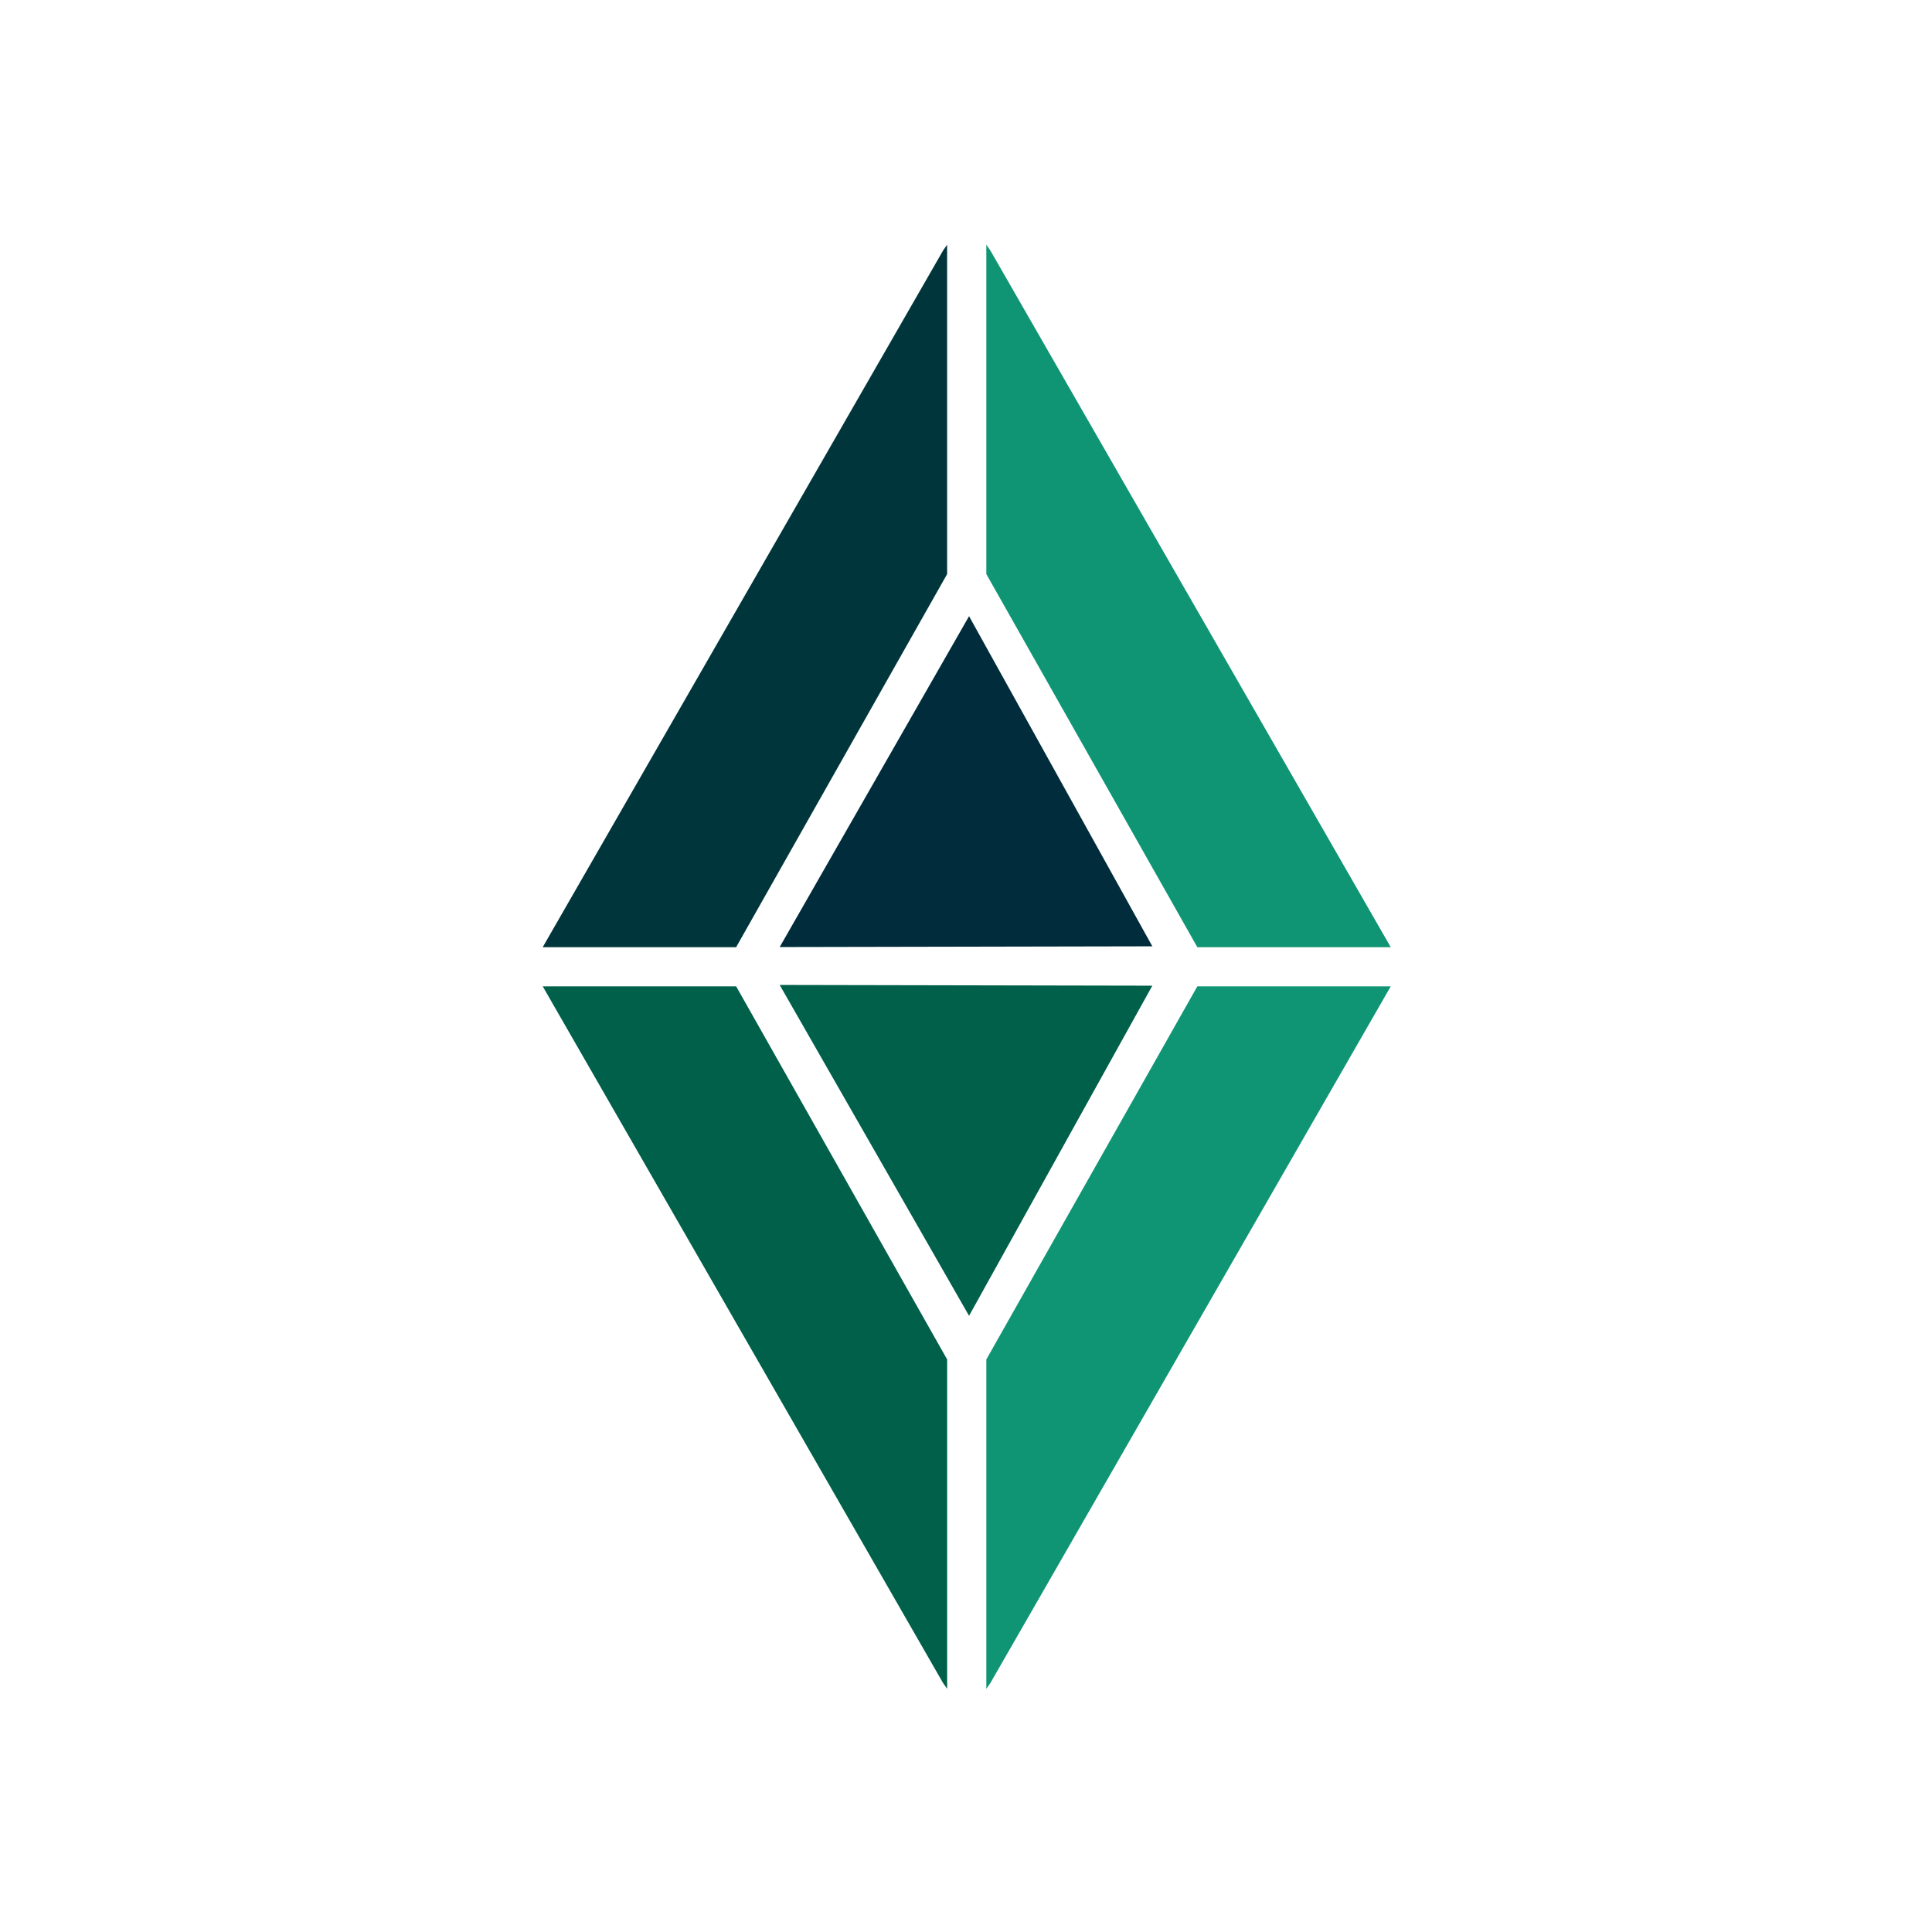 <?xml version="1.0" encoding="UTF-8" standalone="no"?>
<!-- Created with Inkscape (http://www.inkscape.org/) -->

<svg
   width="100mm"
   height="100mm"
   viewBox="0 0 100 100"
   version="1.1"
   id="svg5"
   xml:space="preserve"
   sodipodi:docname="Logo.svg"
   inkscape:version="1.2.2 (732a01da63, 2022-12-09)"
   inkscape:export-filename="Logo_Blank.png"
   inkscape:export-xdpi="96"
   inkscape:export-ydpi="96"
   xmlns:inkscape="http://www.inkscape.org/namespaces/inkscape"
   xmlns:sodipodi="http://sodipodi.sourceforge.net/DTD/sodipodi-0.dtd"
   xmlns="http://www.w3.org/2000/svg"
   xmlns:svg="http://www.w3.org/2000/svg"><sodipodi:namedview
     id="namedview7"
     pagecolor="#ffffff"
     bordercolor="#000000"
     borderopacity="0.25"
     inkscape:showpageshadow="2"
     inkscape:pageopacity="0.0"
     inkscape:pagecheckerboard="0"
     inkscape:deskcolor="#d1d1d1"
     inkscape:document-units="mm"
     showgrid="false"
     showguides="false"
     inkscape:zoom="1.9356018"
     inkscape:cx="144.14122"
     inkscape:cy="192.96324"
     inkscape:window-width="1920"
     inkscape:window-height="991"
     inkscape:window-x="-9"
     inkscape:window-y="-9"
     inkscape:window-maximized="1"
     inkscape:current-layer="layer1"><sodipodi:guide
       position="100,-52.937"
       orientation="-1,0"
       id="guide10559"
       inkscape:locked="false"
       inkscape:label=""
       inkscape:color="rgb(0,134,229)" /><sodipodi:guide
       position="50,50"
       orientation="0,1"
       id="guide10561"
       inkscape:locked="false"
       inkscape:label=""
       inkscape:color="rgb(0,134,229)" /><sodipodi:guide
       position="50,50"
       orientation="-1,0"
       id="guide10563"
       inkscape:locked="false"
       inkscape:label=""
       inkscape:color="rgb(0,134,229)" /><sodipodi:guide
       position="36.633,51"
       orientation="0,1"
       id="guide11057"
       inkscape:locked="false"
       inkscape:label=""
       inkscape:color="rgb(0,134,229)" /><sodipodi:guide
       position="29.359,49"
       orientation="0,1"
       id="guide11059"
       inkscape:locked="false"
       inkscape:label=""
       inkscape:color="rgb(0,134,229)" /><sodipodi:guide
       position="49,27.484"
       orientation="-1,0"
       id="guide11061"
       inkscape:locked="false"
       inkscape:label=""
       inkscape:color="rgb(0,134,229)" /><sodipodi:guide
       position="51,28.441"
       orientation="-1,0"
       id="guide11063"
       inkscape:locked="false"
       inkscape:label=""
       inkscape:color="rgb(0,134,229)" /><sodipodi:guide
       position="28.09,48.948"
       orientation="1,0"
       id="guide14060"
       inkscape:locked="false" /><sodipodi:guide
       position="49.023,87.334"
       orientation="0,-1"
       id="guide14062"
       inkscape:locked="false" /><sodipodi:guide
       position="71.986,48.948"
       orientation="1,0"
       id="guide14064"
       inkscape:locked="false" /><sodipodi:guide
       position="49.023,12.586"
       orientation="0,-1"
       id="guide14066"
       inkscape:locked="false" /><sodipodi:guide
       position="27.09,63.077"
       orientation="-1,0"
       id="guide14068"
       inkscape:locked="false"
       inkscape:label=""
       inkscape:color="rgb(0,134,229)" /><sodipodi:guide
       position="72.986,62.207"
       orientation="-1,0"
       id="guide15522"
       inkscape:locked="false"
       inkscape:label=""
       inkscape:color="rgb(0,134,229)" /><sodipodi:guide
       position="52.34,88.334"
       orientation="0,1"
       id="guide16250"
       inkscape:locked="false"
       inkscape:label=""
       inkscape:color="rgb(0,134,229)" /><sodipodi:guide
       position="51.603,11.586"
       orientation="0,1"
       id="guide22060"
       inkscape:locked="false"
       inkscape:label=""
       inkscape:color="rgb(0,134,229)" /></sodipodi:namedview><defs
     id="defs2" /><g
     inkscape:label="Calque 1"
     inkscape:groupmode="layer"
     id="layer1"><path
       style="fill:#109574;fill-opacity:1;stroke:#000000;stroke-width:0.104px;stroke-linecap:butt;stroke-linejoin:miter;stroke-opacity:0"
       d="M 51.262,87.112 71.986,51.052 H 61.974 L 51.052,70.365 v 17.049 z"
       id="path233" /><path
       style="fill:#006049;fill-opacity:1;stroke:#000000;stroke-width:0.104px;stroke-linecap:butt;stroke-linejoin:miter;stroke-opacity:0"
       d="M 48.813,87.112 28.09,51.052 h 10.012 l 10.922,19.313 v 17.049 z"
       id="path233-1" /><path
       style="fill:#109574;fill-opacity:1;stroke:#000000;stroke-width:0.104px;stroke-linecap:butt;stroke-linejoin:miter;stroke-opacity:0"
       d="m 51.262,12.968 20.724,36.06 H 61.974 L 51.052,29.715 V 12.666 Z"
       id="path233-5" /><path
       style="fill:#00363b;fill-opacity:1;stroke:#000000;stroke-width:0.104px;stroke-linecap:butt;stroke-linejoin:miter;stroke-opacity:0"
       d="m 48.813,12.968 -20.724,36.06 h 10.012 L 49.023,29.715 V 12.666 Z"
       id="path233-1-4" /><path
       style="fill:#006049;fill-opacity:1;stroke:#000000;stroke-width:0.104px;stroke-linecap:butt;stroke-linejoin:miter;stroke-opacity:0"
       d="M 50.158,68.106 59.644,51.019 40.356,50.981 Z"
       id="path311" /><path
       style="fill:#002c3c;fill-opacity:1;stroke:#000000;stroke-width:0.104px;stroke-linecap:butt;stroke-linejoin:miter;stroke-opacity:0"
       d="m 50.158,31.894 9.487,17.087 -19.288,0.038 z"
       id="path311-3" /><path
       style="fill:#012b3d;fill-opacity:1;stroke-width:0.349"
       d=""
       id="path1216"
       transform="scale(0.265)" /><path
       style="fill:#012b3d;fill-opacity:1;stroke-width:0.349"
       d=""
       id="path1232"
       transform="scale(0.265)" /><path
       style="fill:#012b3d;fill-opacity:1;stroke-width:0.349"
       d=""
       id="path1234"
       transform="scale(0.265)" /><path
       style="fill:#012b3d;fill-opacity:1;stroke-width:0.349"
       d=""
       id="path1236"
       transform="scale(0.265)" /><path
       style="fill:#012b3d;fill-opacity:1;stroke-width:0.349"
       d=""
       id="path1238"
       transform="scale(0.265)" /></g></svg>
